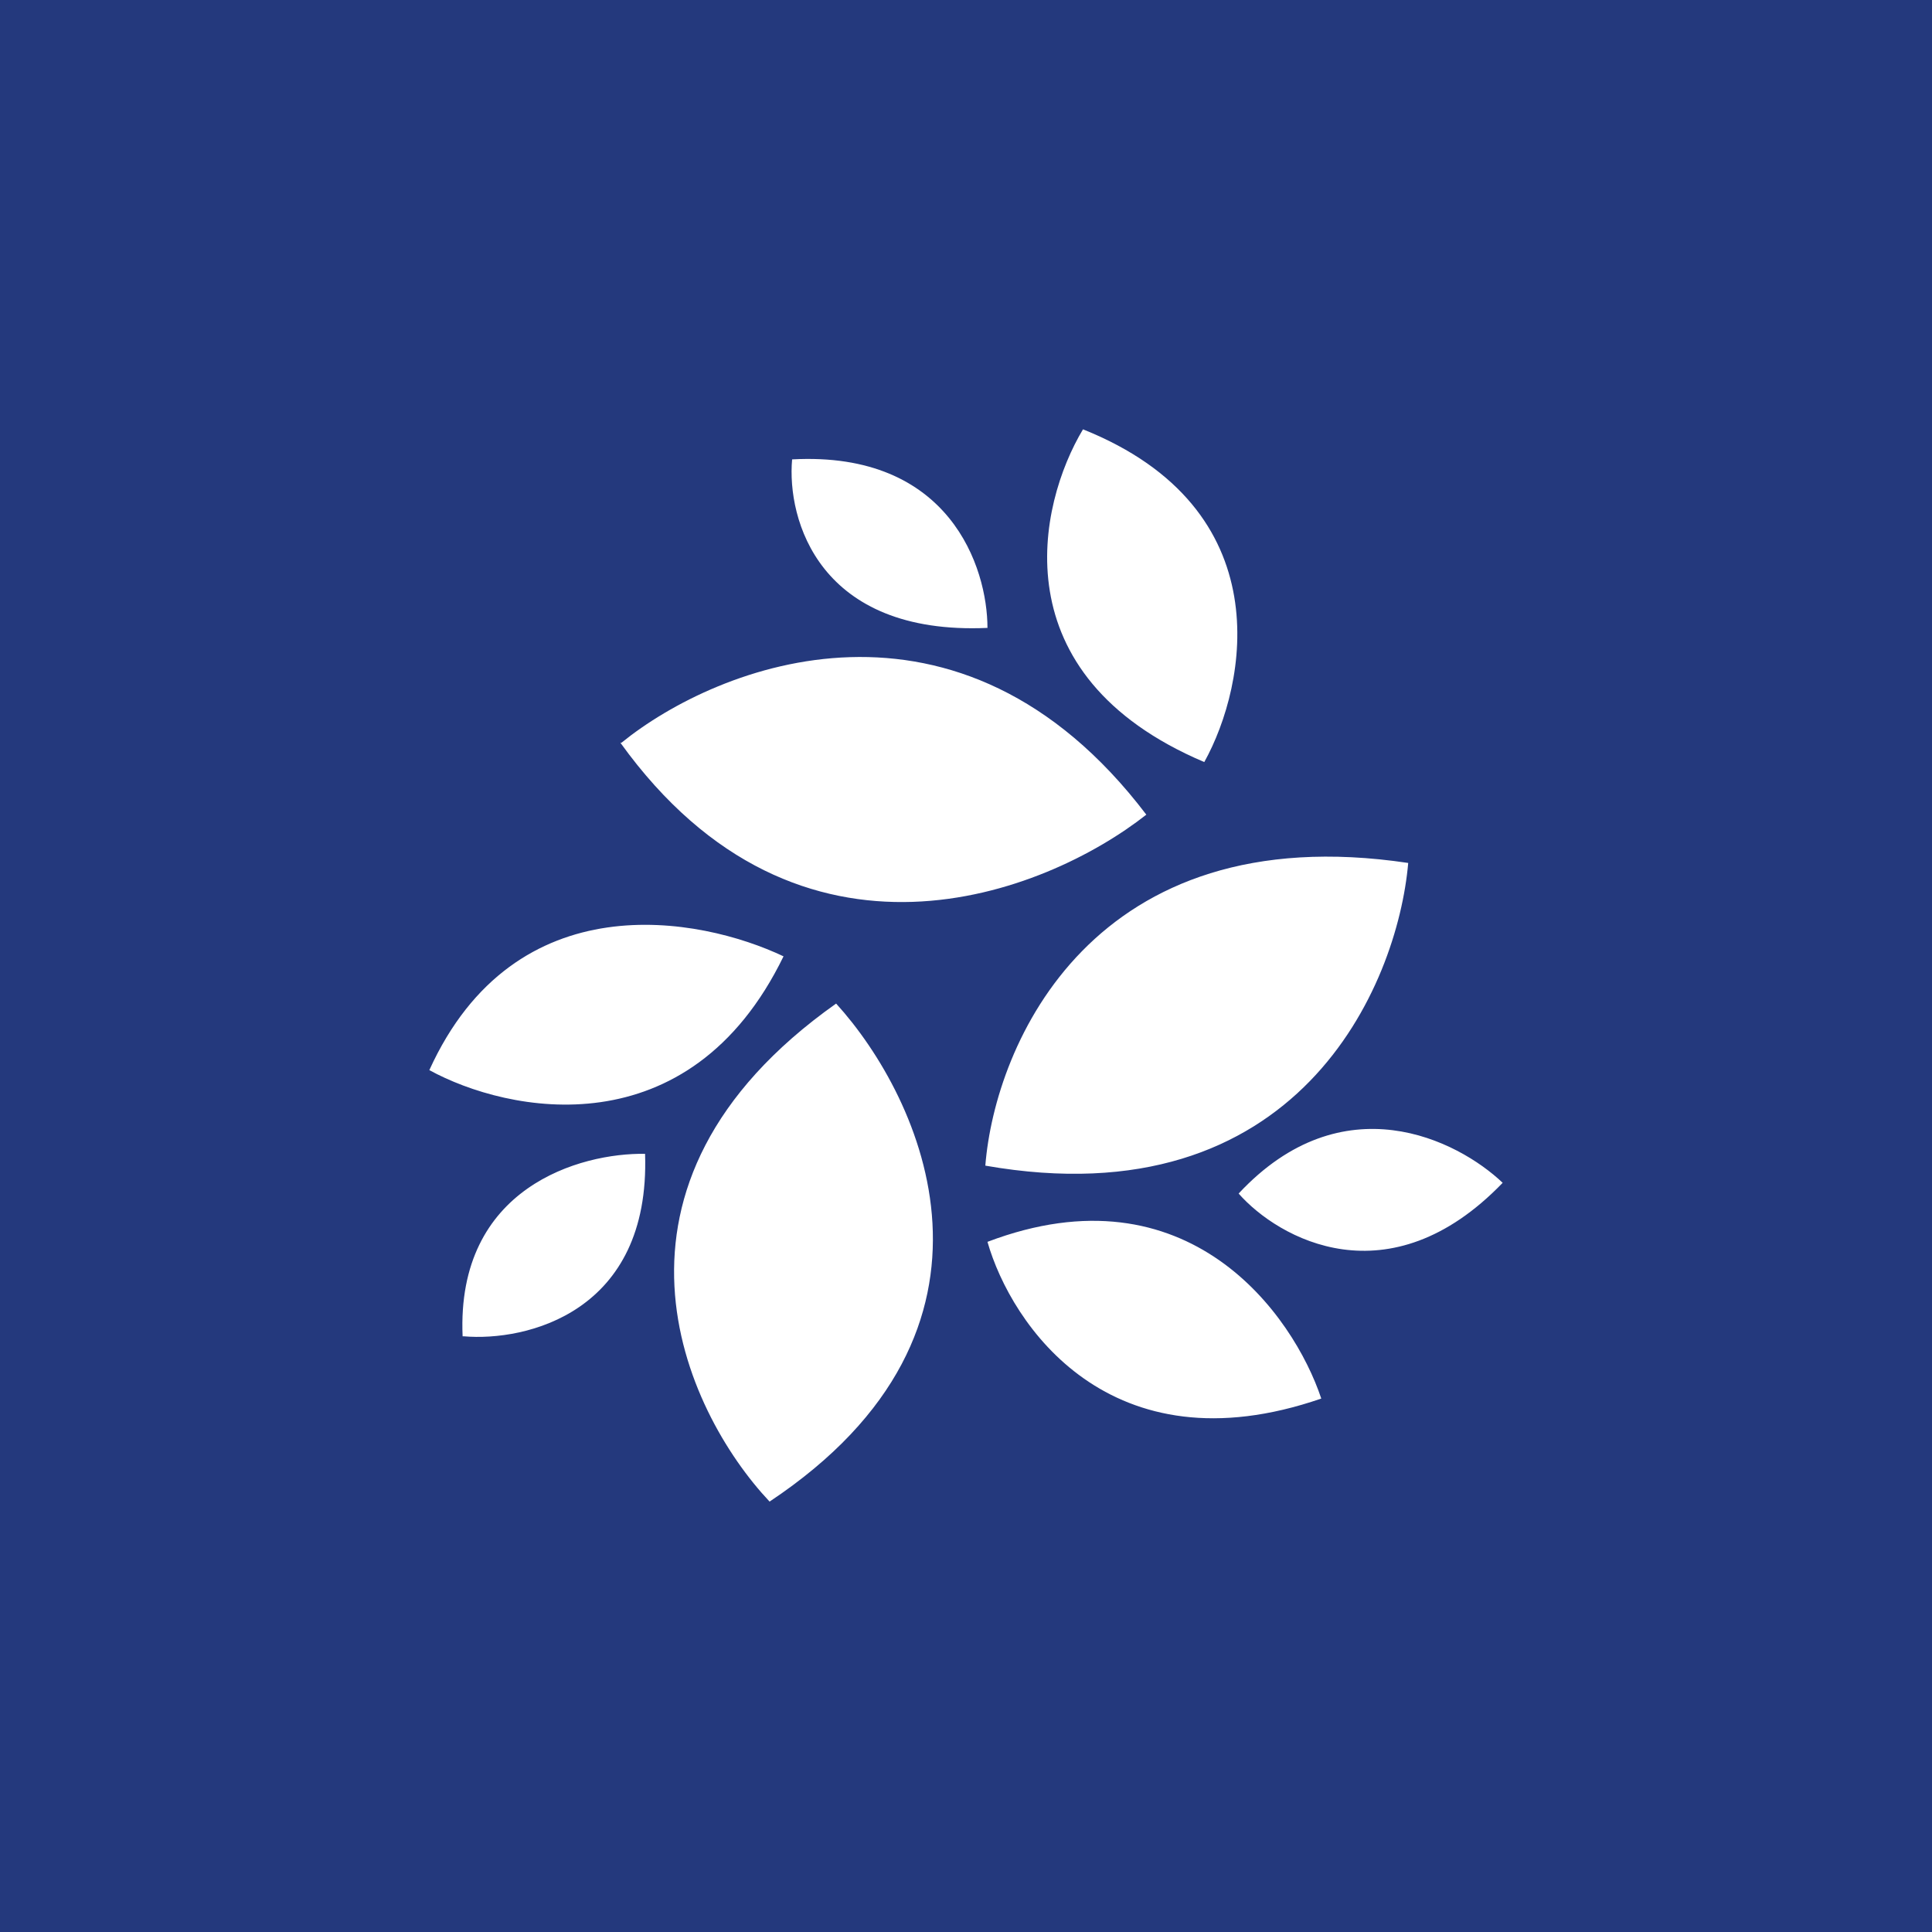 <!-- by TradingView --><svg width="18" height="18" viewBox="0 0 18 18" xmlns="http://www.w3.org/2000/svg"><path fill="#24397D" d="M0 0h18v18H0z"/><path d="M5.79 6.92c.9-.73 3.15-1.62 4.89.67-.94.74-3.23 1.65-4.9-.67ZM7.17 13.99c-.8-.85-1.77-2.95.62-4.64.8.88 1.8 3.03-.62 4.64ZM9.18 10.86c.09-1.13 1-3.26 3.94-2.82-.1 1.15-1.03 3.33-3.94 2.82ZM10.09 4c-.42.7-.78 2.29 1.13 3.1.4-.72.72-2.36-1.13-3.1ZM9.2 11.57c.22.77 1.14 2.14 3.11 1.46-.26-.78-1.24-2.17-3.11-1.46ZM4 9.97c.73.4 2.42.75 3.3-1.06-.78-.37-2.5-.7-3.3 1.06ZM7.38 4.28c-.05.56.25 1.64 1.82 1.57 0-.56-.35-1.65-1.82-1.57ZM11.54 11.12c.37.42 1.4 1 2.46-.1-.42-.4-1.49-.94-2.46.1ZM4.32 12.45c.58.05 1.74-.22 1.69-1.7-.6-.01-1.76.31-1.7 1.7Z" fill="#fff"/></svg>